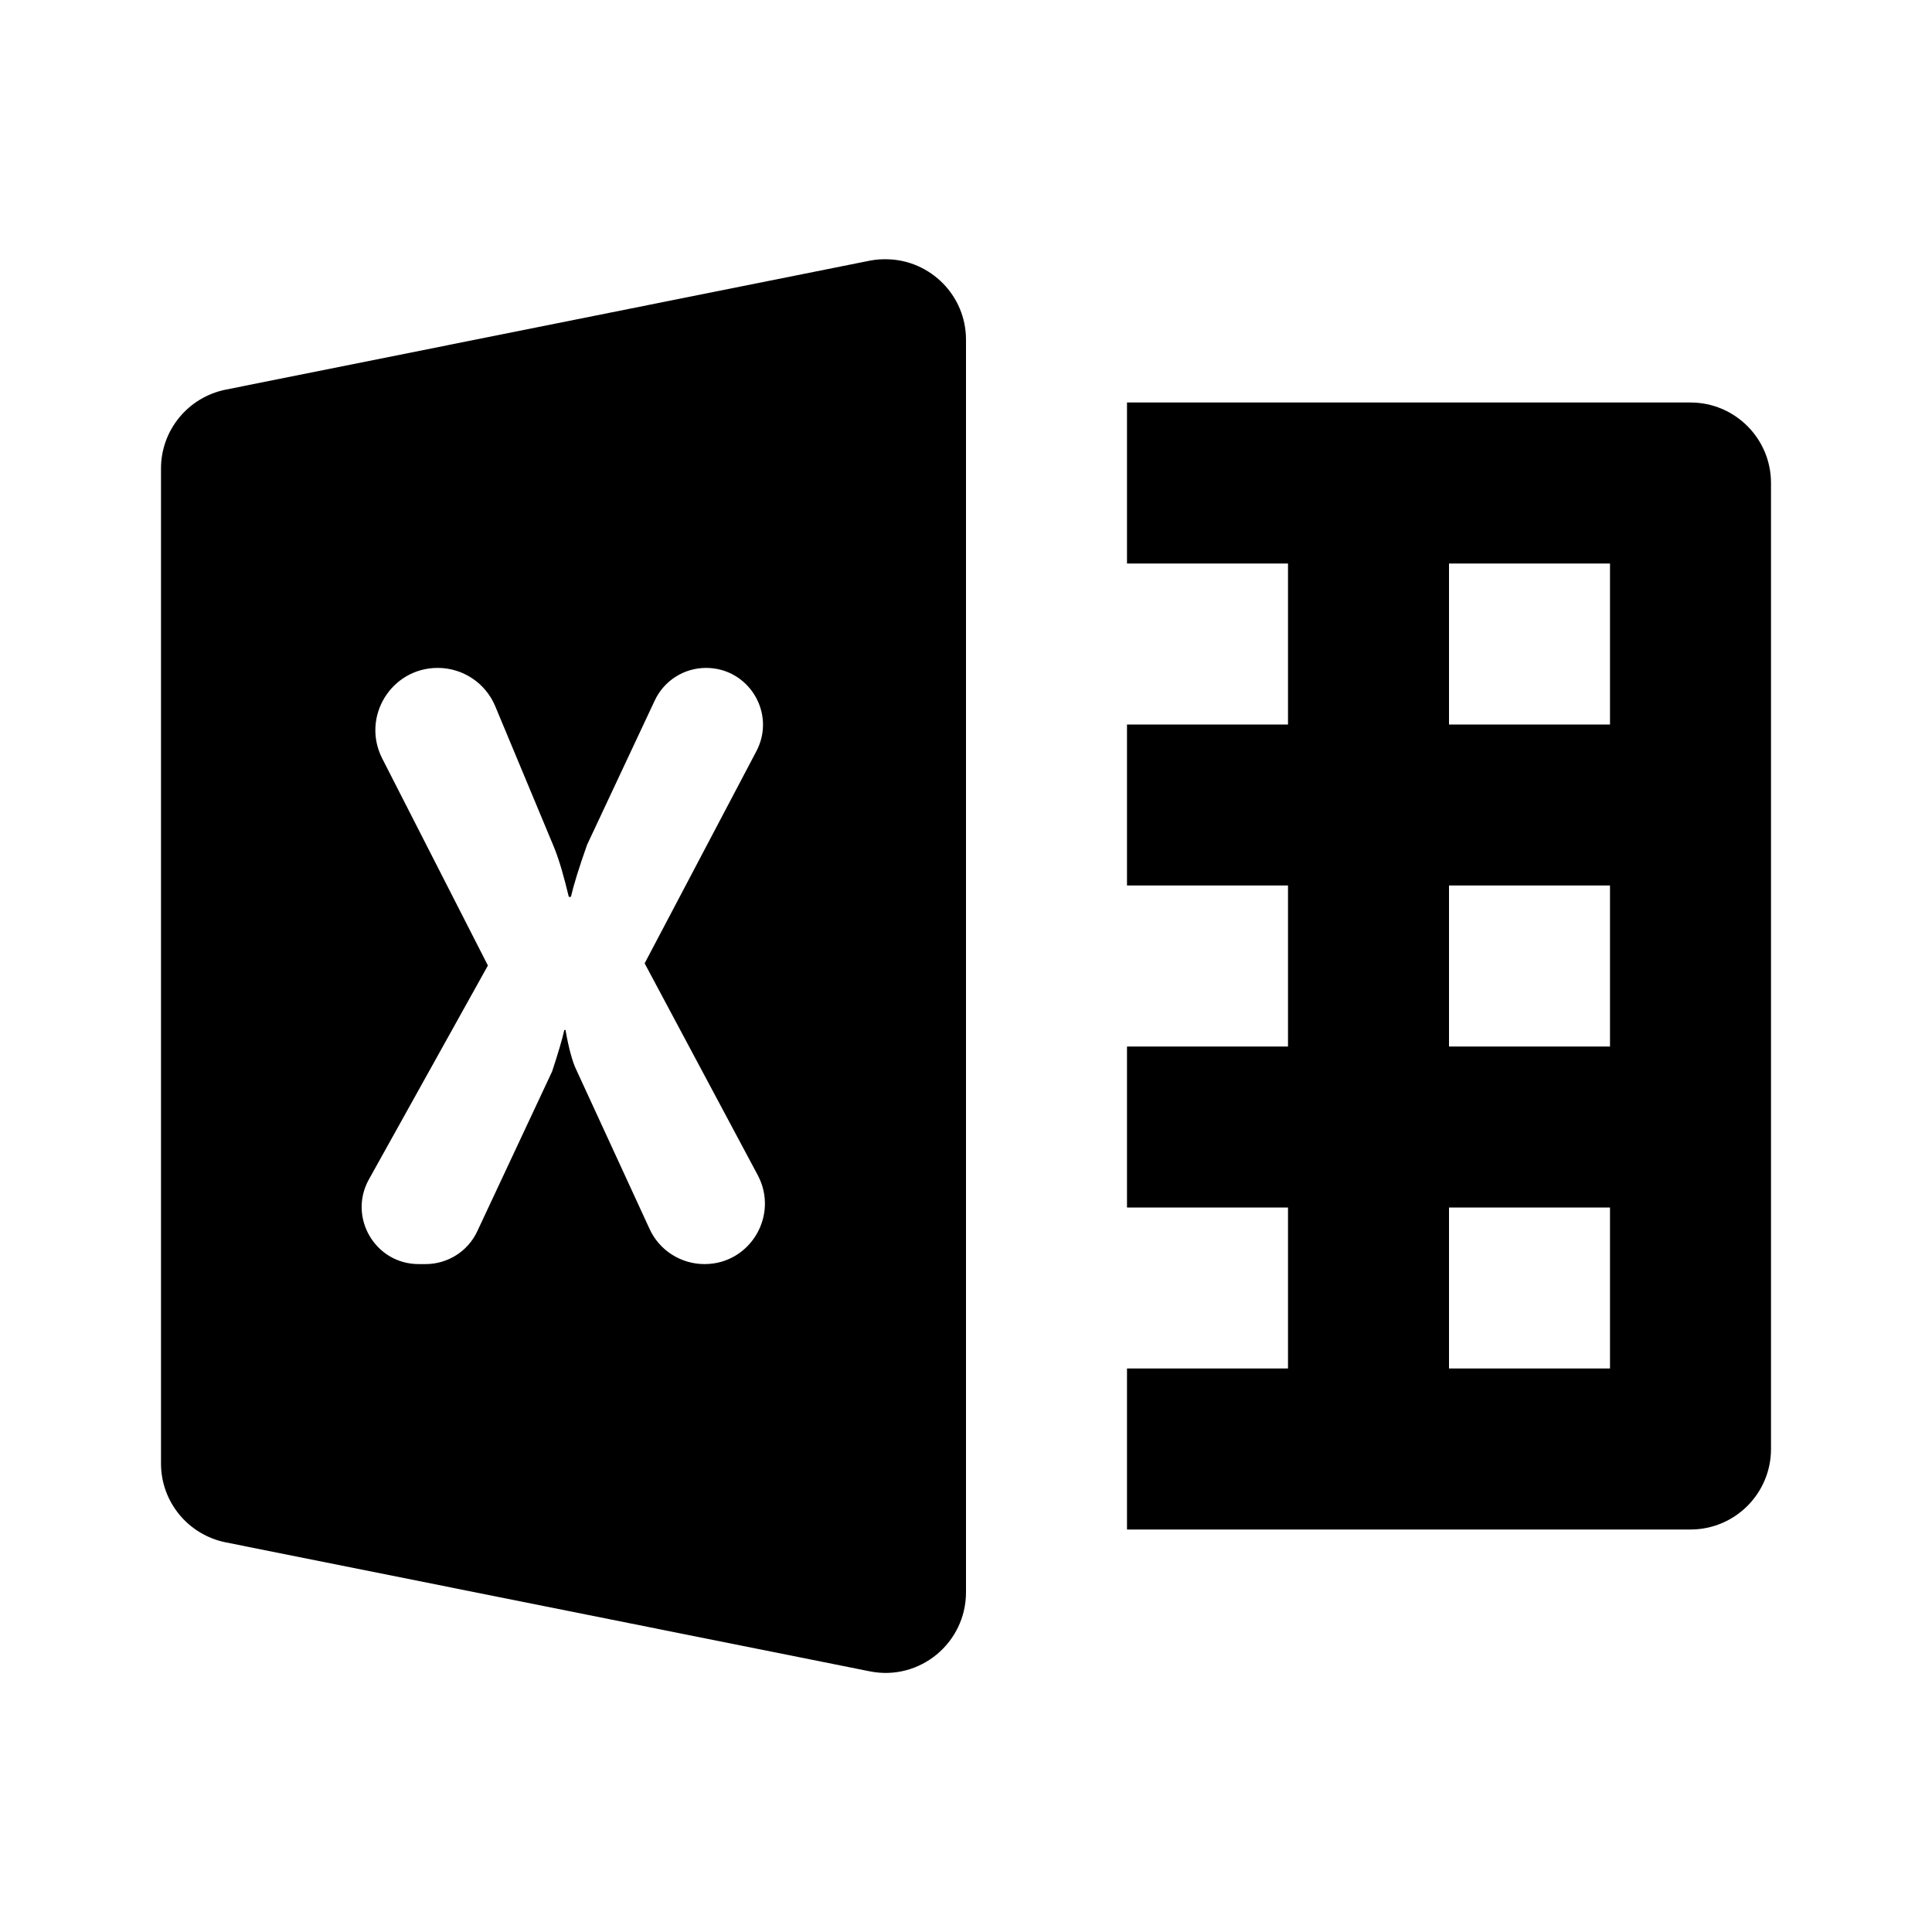 <?xml version="1.0"?><svg xmlns="http://www.w3.org/2000/svg"  viewBox="0 0 24 24" width="96px" height="96px">    <path d="M 11.033 3.221 C 10.958 3.218 10.882 3.223 10.805 3.238 L 2.805 4.84 C 2.337 4.934 2 5.343 2 5.82 L 2 18.18 C 2 18.657 2.337 19.066 2.805 19.16 L 10.805 20.762 C 11.424 20.886 12 20.41 12 19.779 L 12 4.221 C 12 3.669 11.558 3.237 11.033 3.221 z M 14 5 L 14 7 L 16 7 L 16 9 L 14 9 L 14 11 L 16 11 L 16 13 L 14 13 L 14 15 L 16 15 L 16 17 L 14 17 L 14 19 L 21 19 C 21.552 19 22 18.552 22 18 L 22 6 C 22 5.448 21.552 5 21 5 L 14 5 z M 18 7 L 20 7 L 20 9 L 18 9 L 18 7 z M 5.438 8.297 C 5.75 8.297 6.032 8.485 6.152 8.773 L 6.877 10.512 C 6.952 10.693 7.008 10.903 7.066 11.141 L 7.092 11.141 C 7.125 10.998 7.192 10.779 7.293 10.494 L 8.133 8.703 C 8.249 8.455 8.497 8.297 8.771 8.297 C 9.303 8.297 9.644 8.862 9.396 9.332 L 8.008 11.967 L 9.414 14.6 C 9.678 15.1 9.318 15.703 8.752 15.703 C 8.46 15.703 8.192 15.534 8.07 15.268 L 7.158 13.287 C 7.116 13.202 7.066 13.033 7.025 12.795 L 7.01 12.795 C 6.985 12.909 6.934 13.08 6.859 13.309 L 5.928 15.297 C 5.812 15.545 5.561 15.703 5.287 15.703 L 5.201 15.703 C 4.662 15.703 4.321 15.123 4.582 14.652 L 6.061 11.994 L 4.748 9.422 C 4.486 8.907 4.859 8.297 5.438 8.297 z M 18 11 L 20 11 L 20 13 L 18 13 L 18 11 z M 18 15 L 20 15 L 20 17 L 18 17 L 18 15 z"/></svg>